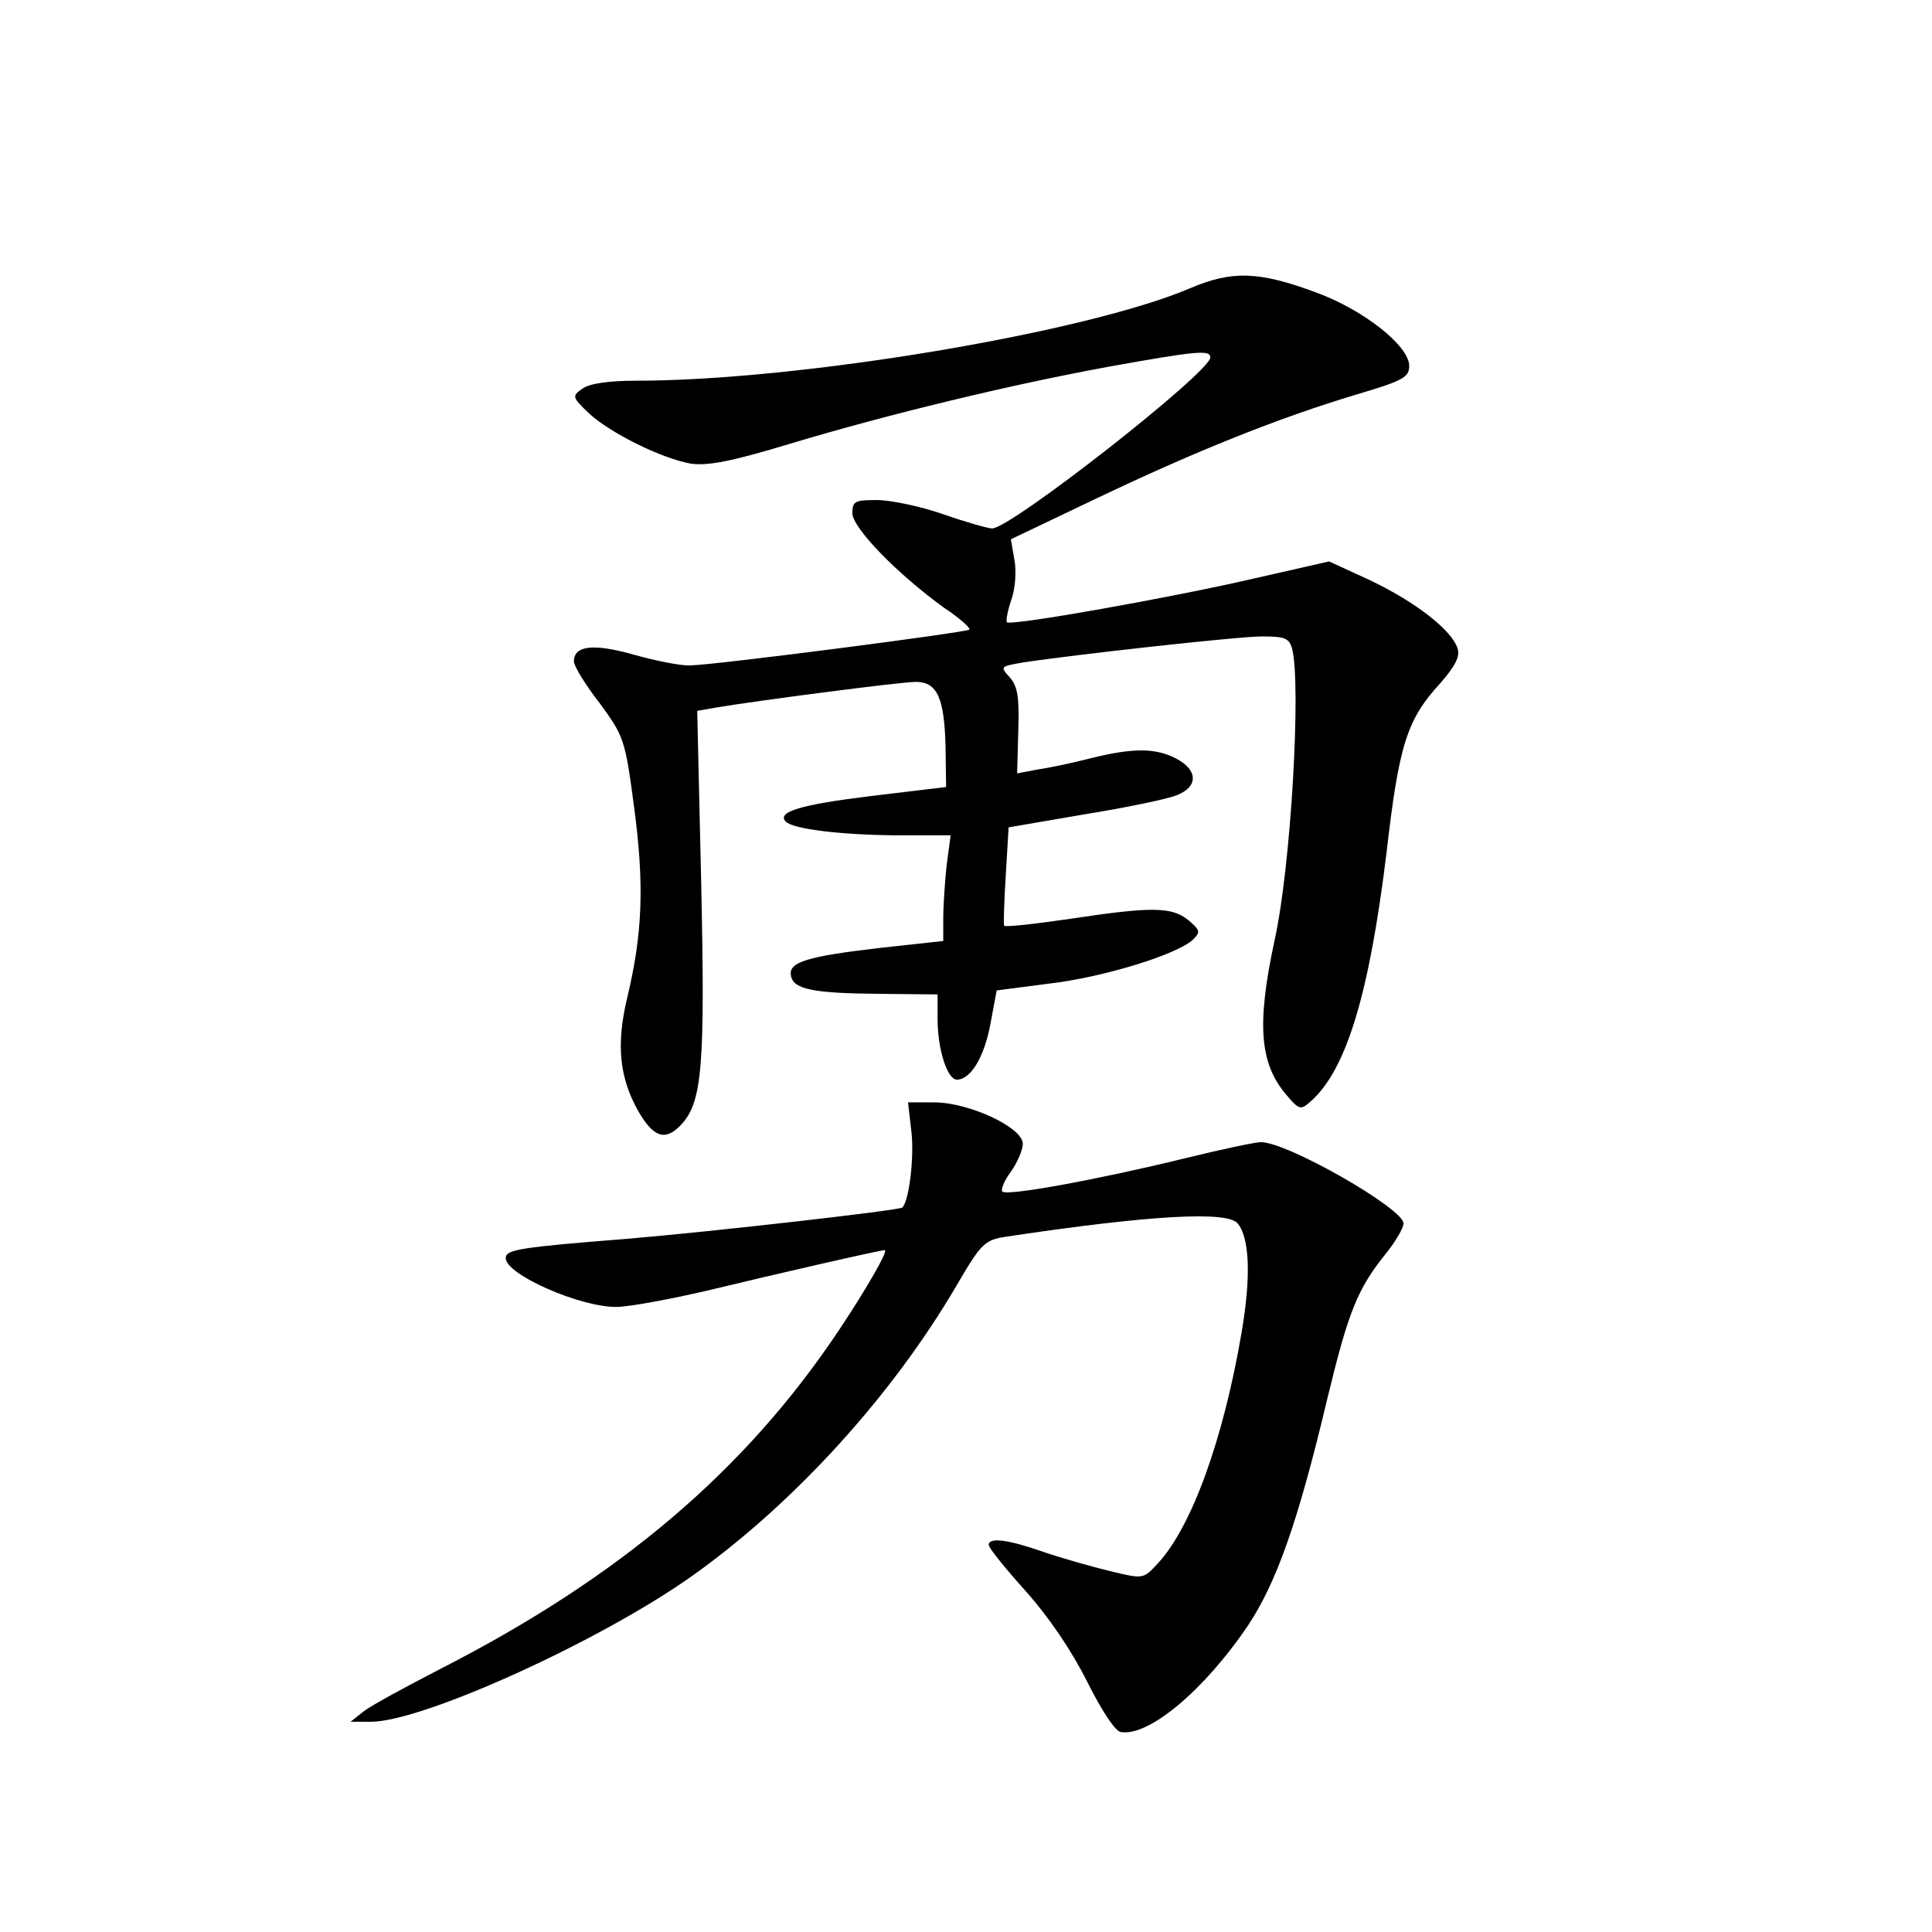 <?xml version="1.0" standalone="no"?>
<!DOCTYPE svg PUBLIC "-//W3C//DTD SVG 20010904//EN"
 "http://www.w3.org/TR/2001/REC-SVG-20010904/DTD/svg10.dtd">
<svg version="1.0" xmlns="http://www.w3.org/2000/svg"
 width="340pt" height="340pt" viewBox="0 0 340 340"
 preserveAspectRatio="xMidYMid meet">
<g transform="translate(0,340) scale(0.1,-0.1)"
fill="#000000" stroke="none">
<path d="M2095 2893 c-182 -78 -687 -163 -976 -163 -48 0 -82 -5 -94 -14 -19
-13 -18 -15 11 -43 39 -36 129 -80 180 -89 30 -4 72 4 174 35 173 52 388 104
563 136 151 27 177 30 177 16 0 -26 -351 -301 -384 -301 -7 0 -46 11 -86 25
-40 14 -93 25 -117 25 -38 0 -43 -2 -43 -23 0 -26 80 -108 162 -167 27 -18 46
-35 44 -38 -5 -5 -445 -62 -491 -63 -16 -1 -61 8 -100 19 -71 20 -105 16 -105
-12 0 -8 20 -41 45 -73 43 -59 45 -63 61 -184 18 -136 15 -221 -12 -334 -20
-83 -14 -141 19 -200 27 -47 48 -54 76 -24 37 40 42 104 35 425 l-7 303 34 6
c72 12 324 45 351 45 37 0 50 -28 52 -114 l1 -71 -133 -16 c-123 -15 -166 -28
-149 -45 13 -13 95 -23 191 -24 l99 0 -7 -52 c-3 -29 -6 -71 -6 -93 l0 -41
-110 -12 c-129 -15 -163 -25 -158 -49 4 -24 38 -31 156 -32 l102 -1 0 -44 c0
-52 17 -106 34 -106 24 0 48 39 59 98 l11 59 92 12 c96 11 228 52 254 78 13
13 12 16 -9 34 -29 23 -63 24 -208 2 -62 -9 -114 -15 -116 -12 -1 2 0 42 3 89
l5 84 134 23 c74 12 147 27 163 34 37 15 36 44 -2 64 -36 19 -76 19 -149 1
-31 -8 -73 -17 -94 -20 l-37 -7 2 74 c2 60 -1 79 -15 95 -17 19 -17 19 22 26
92 14 380 46 422 46 40 0 48 -3 53 -22 16 -63 -2 -383 -31 -513 -32 -149 -26
-217 21 -272 23 -27 25 -27 44 -10 62 56 102 190 132 436 22 191 36 235 95
299 26 30 35 47 30 61 -10 32 -73 81 -152 119 l-74 34 -132 -30 c-142 -33
-428 -84 -435 -77 -2 2 1 20 8 40 7 20 9 52 5 71 l-6 35 153 73 c172 82 319
141 456 182 81 24 92 30 92 50 0 35 -79 98 -163 129 -102 38 -149 39 -222 8z"/>
<path d="M1604 1408 c5 -45 -4 -121 -16 -133 -5 -5 -330 -42 -483 -55 -190
-15 -215 -19 -215 -34 0 -29 130 -86 194 -86 23 0 98 14 166 30 111 27 299 70
307 70 7 0 -32 -68 -80 -140 -166 -249 -387 -436 -702 -597 -60 -31 -121 -64
-134 -74 l-24 -19 36 0 c91 0 406 143 567 258 178 127 350 316 463 509 45 77
50 81 90 87 254 38 387 45 405 23 21 -25 24 -93 7 -192 -32 -188 -88 -343
-148 -407 -25 -27 -25 -27 -83 -13 -33 8 -86 23 -118 34 -63 22 -96 26 -96 12
0 -5 29 -41 65 -81 41 -46 81 -105 108 -159 25 -50 49 -87 59 -89 49 -9 147
73 224 187 50 75 88 181 140 400 37 153 53 193 103 255 17 21 31 45 31 53 0
26 -204 143 -251 143 -10 0 -71 -13 -136 -29 -156 -38 -311 -66 -319 -58 -3 3
3 19 15 35 12 17 21 39 21 49 0 29 -95 73 -156 73 l-46 0 6 -52z"/>
</g>
</svg>
